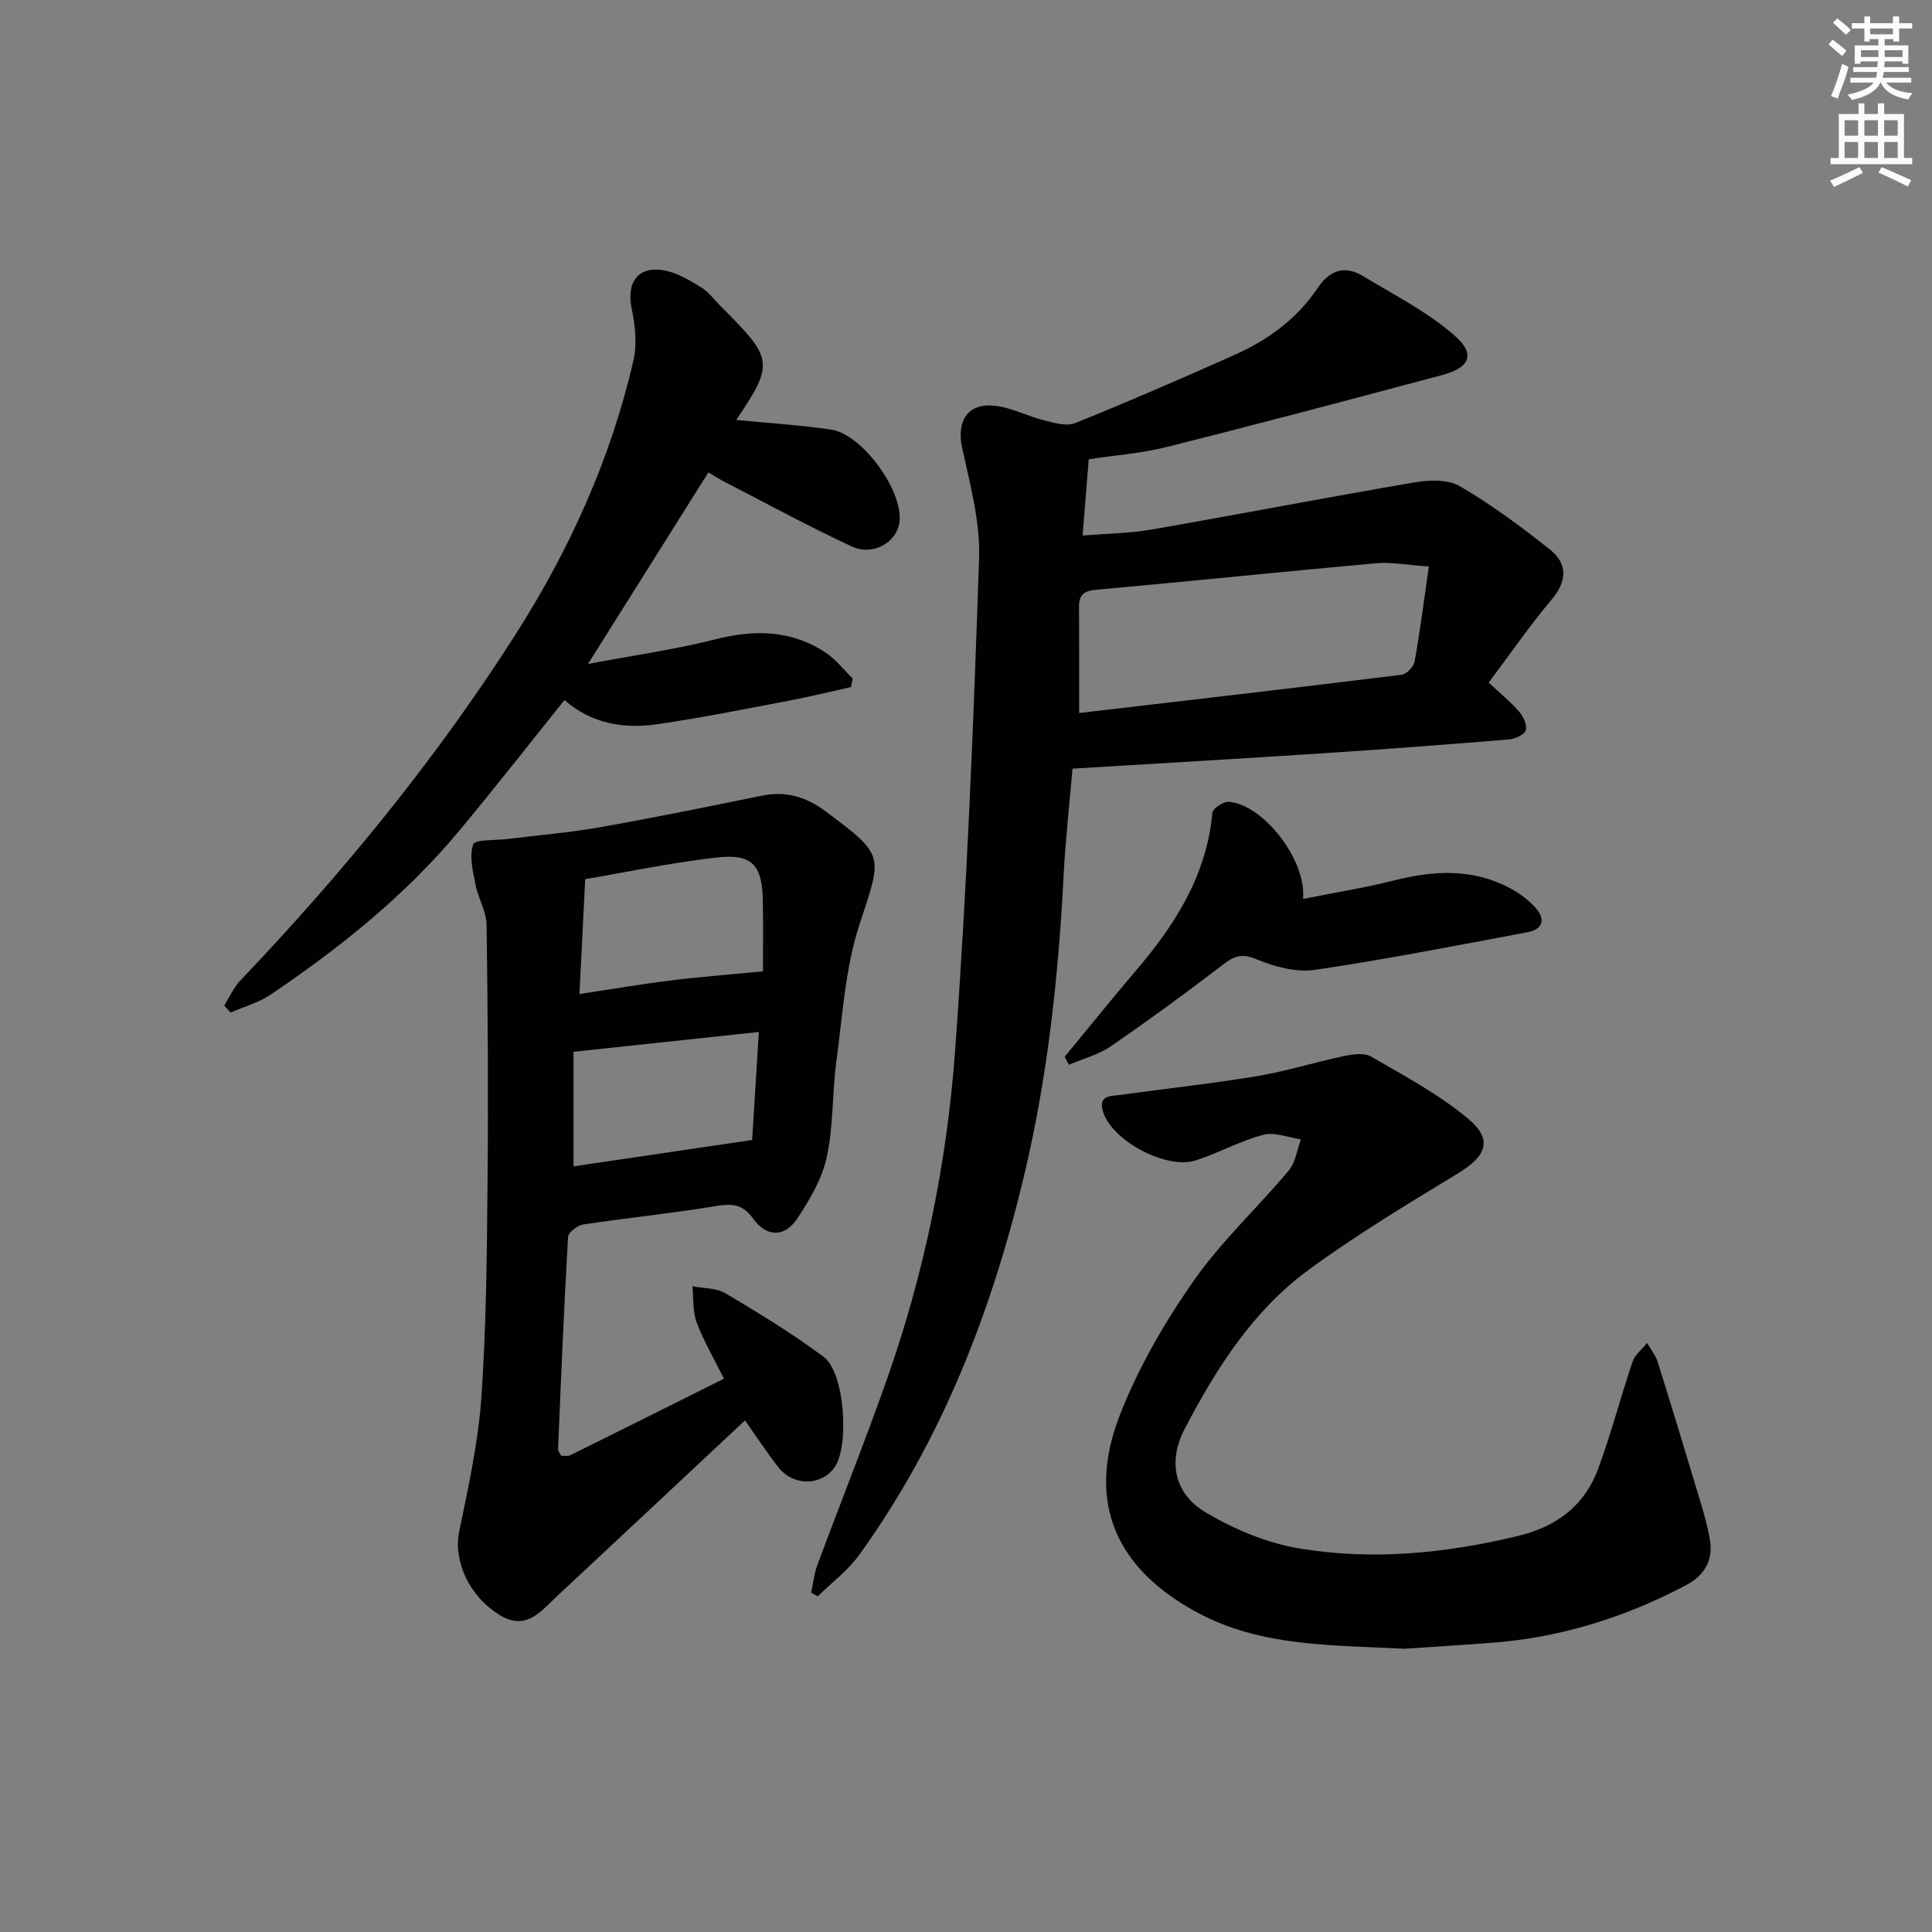 <svg enable-background="new 0 0 400 400" viewBox="0 0 400 400" xmlns="http://www.w3.org/2000/svg"><rect x="0" y="0" width="400" height="400" fill="#808080" stroke="none"/><g fill="#010102"><path d="m225.41 95.09c-.44 5.44-.82 10.23-1.27 15.78 4.91-.4 9.67-.44 14.3-1.24 18.13-3.15 36.2-6.65 54.33-9.74 3.07-.52 6.98-.69 9.46.76 6.55 3.83 12.72 8.39 18.67 13.13 3.66 2.91 3.61 6.47.36 10.34-4.59 5.45-8.65 11.36-13.04 17.2 2.28 2.14 4.47 3.92 6.3 6.02.87 1 1.72 2.82 1.37 3.87-.31.94-2.24 1.79-3.52 1.89-12.91 1.06-25.84 2.04-38.77 2.88-16.92 1.11-33.84 2.08-51.55 3.16-.63 7.39-1.46 14.74-1.84 22.11-1.06 20.77-3.27 41.36-8.07 61.66-6.72 28.39-17.08 55.18-34.24 79-2.34 3.24-5.7 5.74-8.58 8.59-.46-.25-.92-.5-1.38-.74.42-1.92.61-3.92 1.29-5.74 4.79-12.92 9.92-25.71 14.49-38.71 7.69-21.88 12.32-44.58 14.01-67.59 2.49-33.97 3.82-68.04 4.98-102.09.26-7.62-1.89-15.4-3.52-22.98-1.15-5.36 1.02-9.15 6.57-8.66 3.52.31 6.89 2.16 10.39 3.03 2.09.52 4.65 1.31 6.44.58 11.07-4.46 22.02-9.22 32.92-14.08 6.94-3.09 12.98-7.45 17.29-13.88 2.41-3.6 5.53-4.83 9.37-2.5 6.45 3.93 13.37 7.4 18.98 12.33 4.44 3.9 3.19 6.64-2.61 8.19-18.9 5.05-37.81 10.07-56.79 14.84-5.27 1.34-10.78 1.74-16.34 2.59zm70.42 22.19c-4.66-.31-7.81-.94-10.89-.67-19.32 1.74-38.63 3.75-57.95 5.49-2.53.23-3.61 1-3.59 3.52.05 7.25.02 14.5.02 21.94-.16-.1-.02.07.1.05 22.23-2.59 44.46-5.17 66.66-7.91 1.03-.13 2.5-1.64 2.69-2.7 1.13-6.27 1.94-12.61 2.96-19.72z"/><path d="m116.18 301.41c.65-.03 1.38.14 1.9-.12 10.42-5.15 20.81-10.36 31.81-15.85-2-4.02-4.16-7.7-5.65-11.64-.86-2.28-.63-4.98-.89-7.49 2.3.45 4.93.32 6.83 1.44 6.95 4.13 13.9 8.36 20.37 13.19 4.39 3.28 5.36 18.73 2.15 22.98-2.85 3.78-8.49 3.77-11.58-.18-2.33-2.98-4.4-6.16-6.88-9.66-13.12 12.27-25.97 24.33-38.86 36.34-3.34 3.11-6.42 7.34-11.92 3.96-6.45-3.96-9.62-11.32-8.39-17.28 1.9-9.22 3.95-18.51 4.6-27.87 1.02-14.76 1.13-29.6 1.27-44.41.17-17.78.06-35.57-.2-53.36-.04-2.78-1.75-5.49-2.29-8.3-.54-2.77-1.33-5.9-.48-8.34.37-1.06 4.57-.8 7.04-1.11 6.35-.79 12.75-1.3 19.05-2.41 11.28-1.99 22.52-4.29 33.75-6.58 4.92-1 9.12.28 13.04 3.2 12.52 9.33 11.81 9.08 7.08 23.54-2.95 9-3.48 18.83-4.77 28.33-.89 6.57-.58 13.35-1.99 19.78-.98 4.51-3.54 8.87-6.15 12.78-2.55 3.82-6.31 3.84-9.06-.01-2.33-3.25-4.63-3.16-8.05-2.59-9 1.49-18.1 2.39-27.12 3.76-1.21.18-3.13 1.63-3.18 2.58-.85 14.6-1.45 29.22-2.07 43.84-.05.42.35.86.64 1.48zm41.78-100.3c0-4.32.07-9.45-.02-14.58-.12-7.47-2.19-9.83-9.62-8.98-9.58 1.09-19.05 3.1-27.16 4.47-.42 8.48-.8 15.98-1.19 23.78 6.7-1.01 12.73-2.05 18.8-2.8 6.13-.76 12.3-1.23 19.19-1.89zm-2.24 34.91c.46-7.36.93-14.91 1.39-22.36-12.96 1.38-25.31 2.7-38.37 4.1v23.72c12-1.77 24.05-3.55 36.98-5.46z"/><path d="m290.78 341.36c-15.55-.79-29.76-.48-42.77-7.44-16.96-9.06-23.11-22.86-16.25-40.7 3.77-9.8 9.21-19.18 15.22-27.83 5.75-8.28 13.33-15.28 19.85-23.05 1.4-1.68 1.7-4.28 2.51-6.45-2.62-.37-5.46-1.57-7.81-.94-4.77 1.26-9.2 3.76-13.93 5.29-6.1 1.98-17.3-4.02-19.21-10.01-1.14-3.59 1.71-3.28 3.71-3.56 9.37-1.3 18.78-2.31 28.1-3.86 6.05-1.01 11.94-2.87 17.95-4.14 1.85-.39 4.26-.76 5.71.08 6.85 3.97 13.94 7.75 19.99 12.77 5.34 4.43 3.96 7.81-2.09 11.48-10.49 6.37-21.06 12.73-30.93 19.99-11.47 8.43-19.02 20.35-25.54 32.81-3.51 6.71-2.24 13.46 4.38 17.36 5.86 3.46 12.57 6.29 19.24 7.41 15.21 2.55 30.43 1.05 45.46-2.59 7.9-1.91 13.67-6.25 16.48-13.8 2.71-7.29 4.65-14.86 7.15-22.24.5-1.47 1.99-2.6 3.02-3.89.75 1.32 1.76 2.56 2.2 3.97 3.03 9.66 5.97 19.35 8.88 29.06.76 2.54 1.48 5.11 1.92 7.71.72 4.31-1.15 7.4-4.96 9.41-12.64 6.68-26.02 10.87-40.32 11.93-6.46.49-12.94.89-17.96 1.23z"/><path d="m152.42 86.94c6.83.67 13.27 1.07 19.63 2 6.47.94 14.94 12.66 14.18 19.09-.5 4.23-5.43 7.18-9.9 5.1-8.87-4.12-17.48-8.82-26.19-13.3-1.17-.6-2.28-1.32-3.48-2.02-8.1 12.89-16.1 25.61-24.92 39.65 9.65-1.82 18.13-3 26.38-5.1 8.19-2.08 15.82-1.93 22.93 2.84 2.08 1.39 3.67 3.5 5.49 5.28-.12.59-.24 1.18-.35 1.77-4.37.96-8.72 2.04-13.12 2.87-8.97 1.7-17.93 3.51-26.96 4.82-6.92 1-13.62-.07-19.24-5-7.39 9.2-14.43 18.23-21.76 27.02-11.17 13.42-24.68 24.24-39.07 33.96-2.47 1.67-5.51 2.5-8.29 3.72-.44-.48-.88-.97-1.33-1.45 1.1-1.74 1.93-3.72 3.33-5.18 21.06-22.1 40.35-45.61 56.81-71.37 11.27-17.64 19.86-36.5 24.57-56.95.78-3.38.4-7.24-.33-10.69-1.19-5.57 1.31-9.06 6.86-7.99 2.65.51 5.18 2.06 7.54 3.5 1.52.93 2.64 2.52 3.94 3.81 10.81 10.85 11.37 11.73 3.28 23.62z"/><path d="m220.43 218.79c4.94-5.98 9.79-12.02 14.82-17.92 8.1-9.49 14.58-19.7 15.76-32.58.08-.89 2.22-2.34 3.34-2.28 6.99.38 16.23 11.99 15.42 20.11 6.47-1.3 12.76-2.3 18.91-3.85 8.32-2.1 16.41-2.5 24.17 1.74 1.86 1.02 3.66 2.36 5.07 3.93 2.06 2.3 1.6 4.46-1.63 5.06-14.66 2.74-29.3 5.63-44.05 7.8-3.84.57-8.3-.62-11.99-2.16-2.99-1.25-4.57-.83-6.93.99-7.63 5.85-15.4 11.53-23.32 16.98-2.57 1.76-5.78 2.59-8.7 3.84-.27-.54-.57-1.1-.87-1.66z"/></g><path d="m378.6 9.2.8-1c.9.7 1.9 1.4 2.9 2.3l-.9 1.1c-1.1-.9-2-1.7-2.8-2.4zm.5 10.7c.9-2.1 1.6-4.3 2.3-6.7.4.2.8.4 1.3.6-.7 3.1-1.5 4.3-2.2 6.6zm.4-15.2.9-.9c1 .8 2 1.6 2.8 2.4l-1 1c-1-.9-1.9-1.8-2.7-2.5zm12.5-1.3h1.2v1.4h2.7v1.1h-2.7v2.7h-1.2v-.5h-1.8v1.3h4.9v3.8h-1.2v-.5h-3.7c0 .4-.1.9-.1 1.2h5.1v1h-5.2c0 .5-.1.9-.3 1.2h6v1h-5.2c1.1 1.3 2.9 2 5.5 2.2-.4.4-.7.8-.9 1.3-2.9-.5-4.8-1.6-5.7-3.5h-.1c-.8 1.7-2.7 2.9-5.9 3.6-.2-.4-.6-.8-.9-1.1 2.8-.6 4.6-1.4 5.4-2.5h-4.8v-1h5.3c.1-.3.2-.7.2-1.2h-4.9v-1h5c0-.4 0-.8.1-1.2h-3.6v.5h-1.2v-3.8h4.9v-1.3h-1.8v.5h-1.1v-2.7h-2.6v-1.1h2.6v-1.4h1.2v1.4h4.7v-1.4zm-6.7 8.4h3.6c0-.4 0-.9 0-1.4h-3.6zm1.9-4.7h4.7v-1.2h-4.7zm6.7 3.3h-3.7v1.4h3.7z" fill="#fcfafa"/><path d="m384.7 21.4h1.3v2.2h2.8v-2.2h1.3v2.2h4.1v9.1h1.7v1.3h-16.9v-1.3h1.7v-9.1h4.1v-2.2zm.3 13.2.7 1.2c-1.8.9-3.8 1.9-6 2.9-.2-.4-.5-.8-.8-1.3 2.4-1 4.4-2 6.1-2.8zm-3.1-6.5h2.8v-3.2h-2.8zm0 4.6h2.8v-3.3h-2.8v3.2zm4.1-4.6h2.8v-3.2h-2.8zm0 4.6h2.8v-3.3h-2.8zm3.6 1.9c2.1.9 4.1 1.8 6.1 2.7l-.7 1.3c-2.2-1.1-4.2-2-6.1-2.9zm3.3-9.7h-2.8v3.2h2.8zm-2.8 7.8h2.8v-3.3h-2.8z" fill="#fcfafa"/></svg>